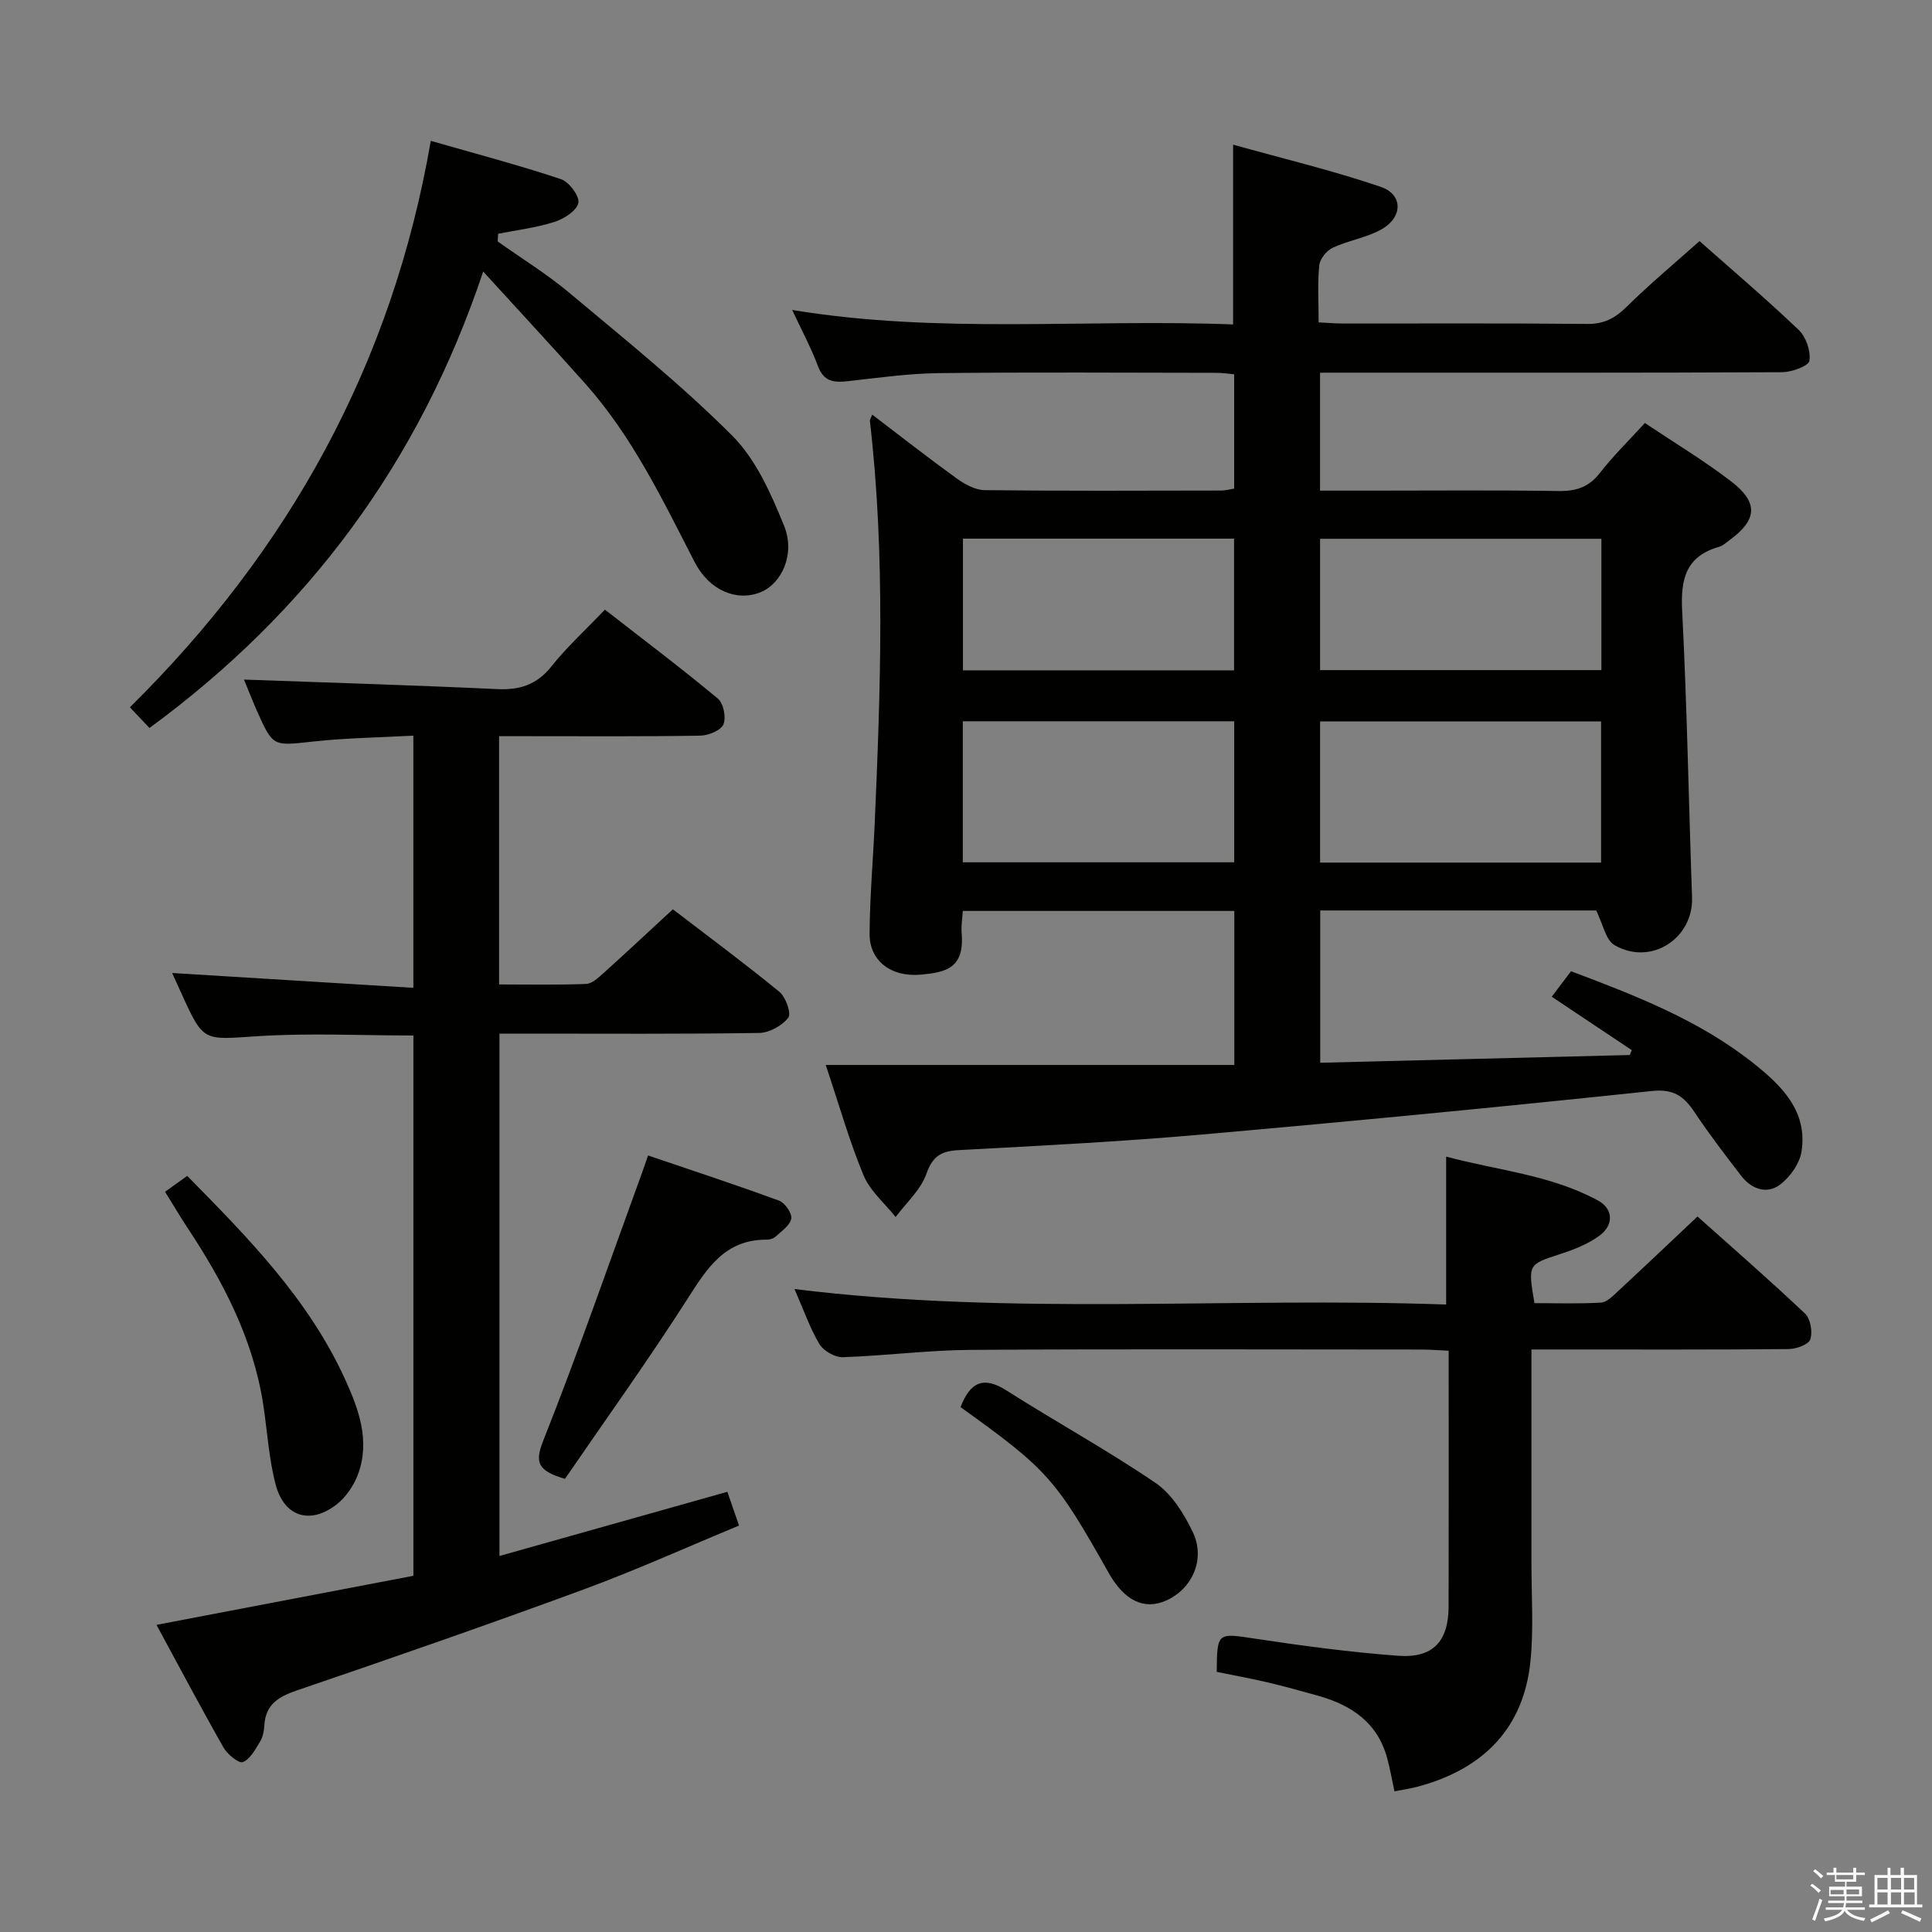 <svg enable-background="new 0 0 400 400" viewBox="0 0 400 400" xmlns="http://www.w3.org/2000/svg"><rect x="0" y="0" width="400" height="400" fill="#808080" stroke="none"/><path d="m374.8 390.4.4-.4c.7.5 1.3 1 1.8 1.4l-.5.5c-.5-.6-1.1-1.1-1.7-1.5zm1 7.3-.6-.3c.5-1.4 1.1-2.8 1.5-4.3.2.1.4.2.6.3-.5 1.3-1 2.8-1.5 4.3zm-.4-10.3.4-.4c.4.3 1 .8 1.7 1.4l-.5.5c-.4-.5-1-1-1.6-1.5zm2.5.3h1.7v-1h.6v1h3.5v-1h.6v1h1.8v.5h-1.8v1.4h-2v1h3.2v2h-3.2v.9h3.3v.5h-3.4c0 .3-.1.6-.1.9h4v.5h-3.7c.7.9 1.9 1.5 3.8 1.7-.1.2-.2.4-.3.6-2.1-.4-3.5-1.1-4-2.1-.4 1-1.8 1.7-4 2.2-.1-.2-.2-.4-.3-.6 2.1-.4 3.4-1 3.8-1.8h-3.4v-.5h3.6c.1-.3.1-.6.2-.9h-3.3v-.5h3.4c0-.3 0-.6 0-.9h-3.2v-2h3.3v-1h-2.1v-1.4h-1.7v-.5zm1.1 3.5v1h2.7c0-.3 0-.4 0-.4 0-.1 0-.2 0-.2 0-.1 0-.2 0-.3h-2.7zm1.2-3v.9h3.5v-.9zm4.7 3h-2.6v.6.4h2.6z" fill="#fafafb"/><path d="m393.6 386.7h.6v1.5h2.7v6.1h1.1v.6h-11v-.6h1.1v-6.1h2.7v-1.5h.6v1.5h2.1v-1.5zm-2.7 8.8.4.6c-1.2.6-2.5 1.3-3.8 1.9-.1-.2-.2-.4-.3-.6 1.2-.6 2.5-1.2 3.7-1.9zm-2.2-6.7v2.4h2.1v-2.4zm0 3v2.5h2.1v-2.5zm2.8-3v2.4h2.1v-2.4zm0 3v2.5h2.1v-2.5zm6 6.1c-1.4-.7-2.7-1.3-3.9-1.8l.3-.6c1.5.6 2.7 1.2 3.9 1.7zm-1.2-9.1h-2.1v2.4h2.1zm-2.1 3v2.5h2.2v-2.5z" fill="#fafafb"/><g fill="#010100"><path d="m180.59 85.85c5.9 4.49 11.63 8.98 17.53 13.24 1.65 1.19 3.81 2.36 5.75 2.39 16.33.18 32.66.11 48.99.08.8 0 1.6-.23 2.66-.39 0-7.91 0-15.64 0-23.68-1.33-.12-2.45-.3-3.57-.3-19.16-.02-38.33-.15-57.49.06-6.29.07-12.58.96-18.84 1.66-2.9.33-5.05.18-6.27-3.11-1.45-3.88-3.44-7.55-5.34-11.63 30.43 5.04 60.77 1.82 91.29 3 0-12.27 0-24.12 0-37.22 10.37 2.9 20.64 5.35 30.58 8.74 4.6 1.57 4.59 6.22.23 8.74-3.09 1.78-6.89 2.32-10.16 3.85-1.27.59-2.68 2.32-2.81 3.65-.38 3.77-.13 7.6-.13 11.82 1.89.09 3.5.23 5.1.23 16.83.02 33.66-.09 50.49.09 3.51.04 5.8-1.2 8.21-3.58 4.72-4.66 9.84-8.92 15.06-13.57 6.16 5.45 13.51 11.71 20.5 18.35 1.53 1.45 2.56 4.4 2.25 6.42-.17 1.09-3.66 2.36-5.65 2.37-29.83.15-59.66.1-89.49.1-1.96 0-3.92 0-6.18 0v24.42h10.87c12.83 0 25.67-.12 38.49.08 3.64.06 6.29-.79 8.59-3.75 2.74-3.53 5.97-6.67 9.3-10.33 6.07 4.06 12.19 7.74 17.82 12.05 5.78 4.43 5.46 8.01-.33 12.23-.67.49-1.32 1.13-2.08 1.34-6.88 1.94-8.03 6.63-7.69 13.21 1.02 19.77 1.35 39.57 2.05 59.35.3 8.56-8.52 14.29-16.07 9.91-1.81-1.05-2.34-4.29-3.78-7.17-18.31 0-37.55 0-57.13 0v31.53c21.38-.54 42.73-1.07 64.08-1.6.14-.34.29-.67.43-1.01-5.4-3.6-10.8-7.2-16.58-11.06 1.36-1.8 2.63-3.47 4-5.28 13.34 5.04 26.51 10.12 37.72 19.02 5.86 4.65 11.29 9.92 10 18.29-.39 2.53-2.41 5.37-4.53 6.93-2.67 1.97-5.83.87-7.91-1.81-3.35-4.34-6.68-8.7-9.72-13.25-2.2-3.29-4.32-4.86-8.84-4.38-31.05 3.28-62.14 6.28-93.24 9.02-16.72 1.47-33.5 2.32-50.27 3.22-3.62.2-5.38 1.23-6.68 4.91-1.17 3.32-4.17 5.99-6.37 8.94-2.26-2.85-5.28-5.38-6.63-8.61-2.92-7-4.99-14.37-7.84-22.87h84.59c0-11.24 0-21.35 0-31.89-18.58 0-37.14 0-56.21 0-.09 1.47-.37 3.07-.24 4.64.62 7.26-3.36 8.07-8.34 8.54-6.29.6-10.75-2.86-10.72-8.44.04-7.64.72-15.27 1.06-22.91 1.21-27.78 2.22-55.56-1-83.28-.04-.26.2-.56.49-1.3zm150.9 92.74c0-9.98 0-19.53 0-29.23-19.58 0-38.82 0-58.18 0v29.23zm-132.15-29.26v29.2h56.19c0-9.84 0-19.38 0-29.2-18.83 0-37.38 0-56.19 0zm132.21-37.78c-19.84 0-39.06 0-58.24 0v27.19h58.24c0-9.15 0-18.04 0-27.19zm-76.05 27.24c0-9.3 0-18.2 0-27.27-18.89 0-37.44 0-56.13 0v27.27z"/><path d="m50.51 140.7c17.91.65 35.16 1.16 52.4 1.97 4.69.22 8.22-.88 11.25-4.69 3.19-4.01 7.03-7.51 11.08-11.76 7.86 6.12 15.78 12.09 23.39 18.42 1.16.97 1.76 3.94 1.14 5.34-.55 1.27-3.11 2.3-4.8 2.33-11.99.2-23.99.11-35.99.11-1.79 0-3.59 0-5.65 0v51.4c6.15 0 12.1.13 18.03-.11 1.23-.05 2.54-1.29 3.59-2.24 4.7-4.23 9.31-8.55 14.36-13.21 6.9 5.29 14.62 11.01 22.06 17.09 1.32 1.08 2.5 4.5 1.84 5.35-1.29 1.66-3.92 3.13-6.02 3.16-16.16.25-32.33.14-48.49.14-1.65 0-3.29 0-5.29 0v108.15c15.79-4.45 31.37-8.83 47.18-13.29.74 2.14 1.43 4.14 2.42 6.99-10.86 4.5-21.43 9.28-32.29 13.27-19.64 7.23-39.41 14.1-59.22 20.85-3.86 1.32-6.51 2.9-6.77 7.25-.07 1.14-.3 2.4-.88 3.35-.98 1.61-2.04 3.63-3.57 4.25-.82.33-3.19-1.59-3.99-2.99-4.67-8.21-9.09-16.57-13.89-25.42 17.99-3.44 35.48-6.78 53.19-10.16 0-37.51 0-74.57 0-111.86-10.85 0-21.65-.55-32.37.15-11.09.73-11.06 1.26-15.57-8.67-.66-1.46-1.32-2.91-2.01-4.42 16.87 1.04 33.21 2.04 49.94 3.07 0-17.91 0-34.65 0-52.21-6.97.38-13.91.47-20.78 1.22-8.26.9-8.25 1.16-11.61-6.36-.98-2.25-1.88-4.54-2.68-6.47z"/><path d="m288.71 370.88c-.58-2.65-.95-4.92-1.58-7.13-2.04-7.19-7.41-10.74-14.18-12.65-3.51-.99-7.03-1.96-10.58-2.8-3.5-.82-7.05-1.46-10.46-2.16.08-8.26.12-8.05 7.96-6.87 9.84 1.48 19.73 2.82 29.65 3.54 7.2.52 10.38-3.01 10.4-10.22.04-17.48.01-34.97.01-52.94-2.07-.09-3.85-.24-5.63-.24-31.16-.01-62.31-.13-93.47.07-8.79.06-17.57 1.23-26.36 1.51-1.62.05-3.98-1.31-4.82-2.72-2-3.36-3.29-7.14-5.16-11.39 45.28 5.62 90.02 1.6 134.92 3.21 0-10.36 0-20.07 0-30.63 10.46 2.84 21.56 3.73 31.43 9.09 3.18 1.73 3.33 5.07.3 7.29-2.35 1.72-5.23 2.86-8.03 3.77-6.75 2.2-6.79 2.08-5.42 10.19 4.52 0 9.15.17 13.76-.11 1.23-.07 2.49-1.38 3.53-2.35 5.37-4.97 10.68-10.02 16.47-15.48 7.06 6.31 14.8 13.05 22.26 20.1 1.14 1.07 1.61 3.82 1.09 5.35-.37 1.08-2.92 1.99-4.51 2-15.66.15-31.32.09-46.98.09-1.95 0-3.91 0-6.24 0 0 15.15.01 29.62 0 44.09-.01 6.83.48 13.72-.21 20.48-1.37 13.57-9.49 22.24-23.31 25.93-1.43.39-2.89.6-4.84.98z"/><path d="m89.19 29.16c9.29 2.67 18.21 5.02 26.95 7.93 1.68.56 3.9 3.56 3.6 4.93-.36 1.64-2.99 3.3-4.96 3.93-3.77 1.2-7.76 1.68-11.66 2.45-.02.53-.05 1.07-.07 1.6 4.96 3.52 10.18 6.73 14.82 10.62 11.46 9.61 23.17 19.01 33.71 29.56 4.93 4.93 8.07 12.05 10.76 18.69 2.38 5.87-.53 12-4.89 13.75-4.89 1.97-10.59-.33-13.64-6.26-6.62-12.87-12.86-25.95-22.6-36.89-6.63-7.44-13.41-14.74-21.17-23.25-13.22 39.52-36.3 70.45-69.09 94.5-1.26-1.33-2.59-2.73-4.06-4.28 32.92-32.5 54.3-70.96 62.3-117.28z"/><path d="m116.97 306.18c-5.58-1.66-6.32-3.31-4.5-7.9 7.26-18.32 13.71-36.96 20.46-55.48.34-.93.65-1.86 1.25-3.57 9.12 3.1 18.18 6.07 27.13 9.36 1.21.44 2.71 2.63 2.51 3.72-.26 1.41-2.03 2.59-3.27 3.74-.44.41-1.24.62-1.87.61-8.57-.03-12.28 5.89-16.34 12.25-8.12 12.7-16.93 24.96-25.37 37.27z"/><path d="m34.17 246.74c1.7-1.22 3.01-2.16 4.59-3.28 12.67 12.85 25.12 25.54 32.65 42.03 2.84 6.21 5.26 12.74 2.74 19.67-.86 2.35-2.49 4.78-4.45 6.31-5.44 4.25-10.86 2.6-12.62-4.07-1.43-5.41-1.73-11.11-2.59-16.67-2.1-13.6-8.31-25.43-15.79-36.71-1.46-2.22-2.8-4.5-4.53-7.28z"/><path d="m198.87 291.33c1.98-5.14 4.71-6.51 9.51-3.45 10.22 6.5 20.86 12.34 30.86 19.14 3.35 2.28 5.88 6.36 7.7 10.14 2.69 5.6-.05 11.74-5.42 14.18-4.59 2.08-8.72.11-12-5.72-10.97-19.49-12.68-21.4-30.65-34.29z"/></g></svg>